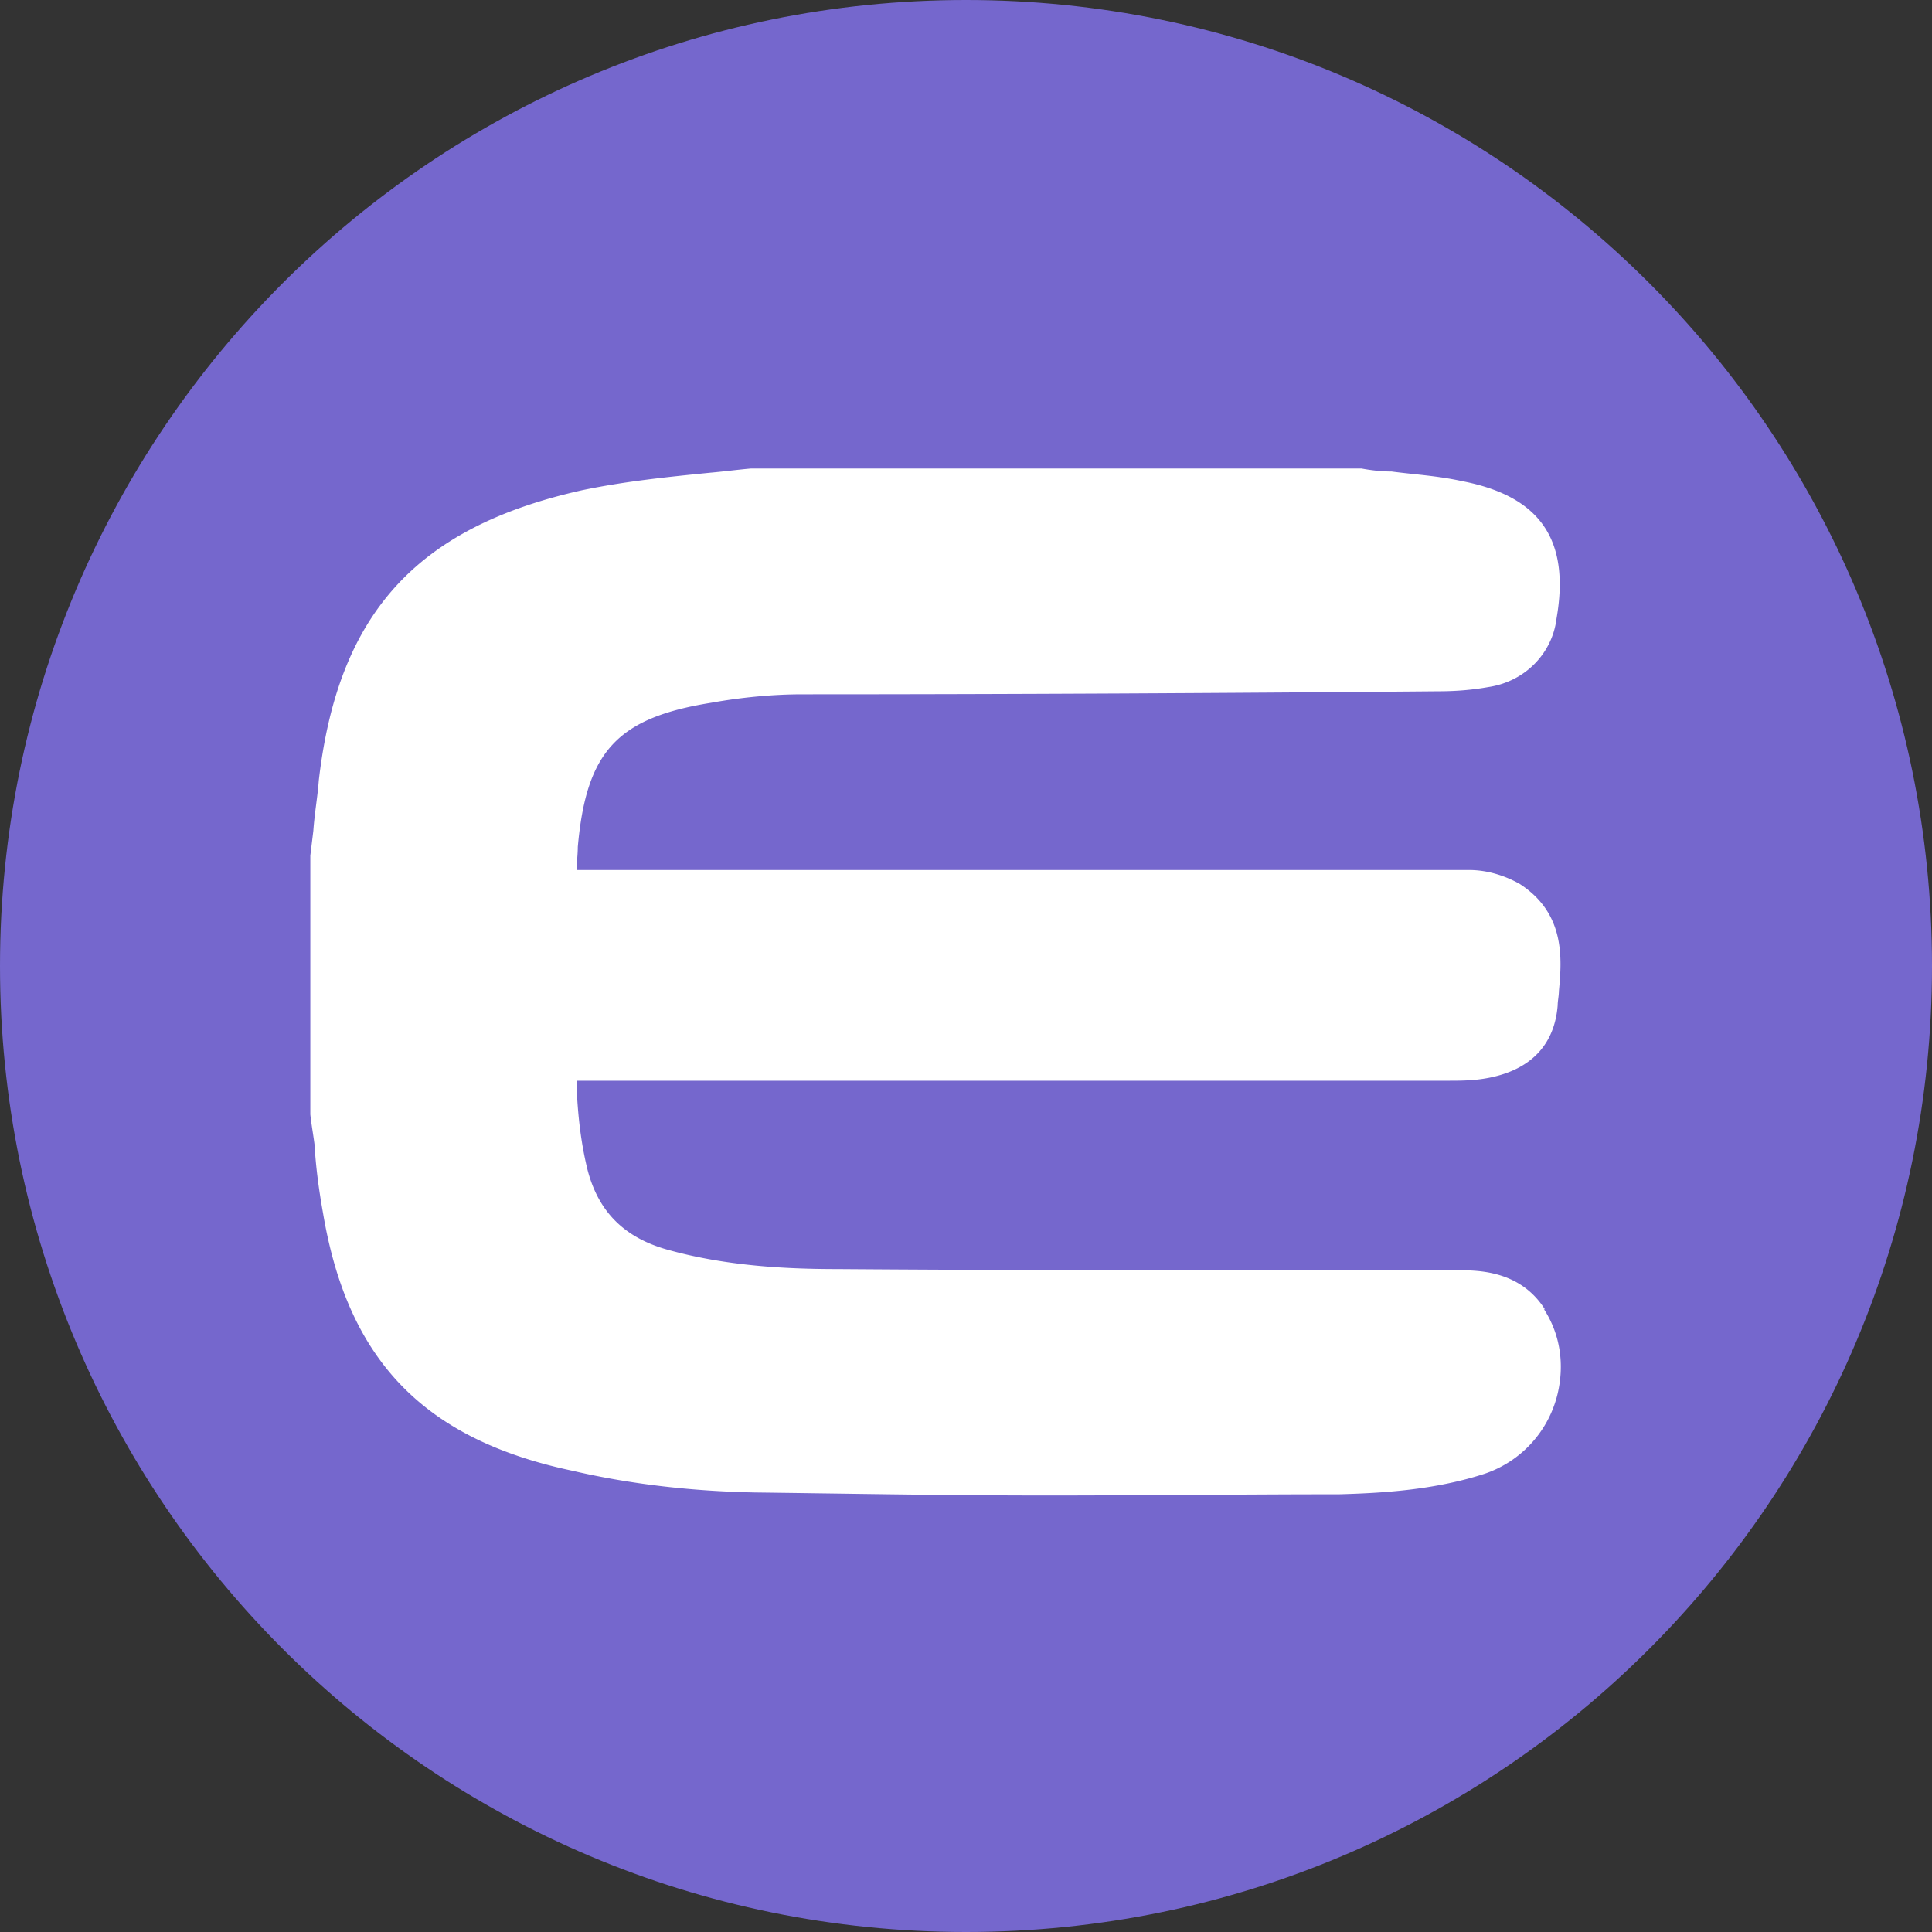 <svg xmlns="http://www.w3.org/2000/svg" width="32" height="32" fill="none" viewBox="0 0 32 32"><rect x="0" y="0" width="32" height="32" fill="#333333" stroke="none"/><g clip-path="url(#t29ri__clip0_294_3414)"><path fill="#7567CD" d="M16 32c8.837 0 16-7.163 16-16S24.837 0 16 0 0 7.163 0 16s7.163 16 16 16"/><path fill="#fff" d="M25.59 21.69c-.41-.65-1.11-.65-1.44-.65h-2.26c-2.64 0-5.35 0-8.01-.02-.86 0-1.85-.05-2.82-.32-.72-.2-1.15-.63-1.33-1.33-.11-.45-.16-.9-.18-1.38v-.09h14.42c.23 0 .45 0 .7-.05.7-.14 1.08-.56 1.13-1.2 0-.07.02-.16.02-.23.05-.54.11-1.29-.65-1.78-.25-.14-.54-.23-.84-.23H9.55c0-.11.02-.25.02-.38.14-1.58.65-2.14 2.21-2.39.5-.09 1.02-.14 1.51-.14 3.5 0 7.02-.02 10.52-.05.29 0 .56-.02.84-.07.61-.09 1.06-.56 1.13-1.13.23-1.31-.27-2.03-1.56-2.28-.41-.09-.79-.11-1.17-.16-.16 0-.34-.02-.5-.05H12.44c-.23.02-.45.05-.68.07-.7.07-1.4.14-2.12.29-2.73.61-4.04 2.03-4.36 4.81-.02.27-.07.54-.09.83l-.05.41v4.29c.02.18.05.34.07.5.02.36.07.74.14 1.13.41 2.44 1.67 3.75 4.13 4.27.99.23 2.01.34 3.02.36 1.6.02 3.2.05 4.83.05s3.25-.02 4.85-.02c.72-.02 1.58-.07 2.41-.34a1.851 1.851 0 0 0 1.21-1.33c.11-.47.05-.97-.23-1.4z"/></g><defs><clipPath id="t29ri__clip0_294_3414"><path fill="#fff" d="M0 0h32v32H0z"/></clipPath></defs></svg>